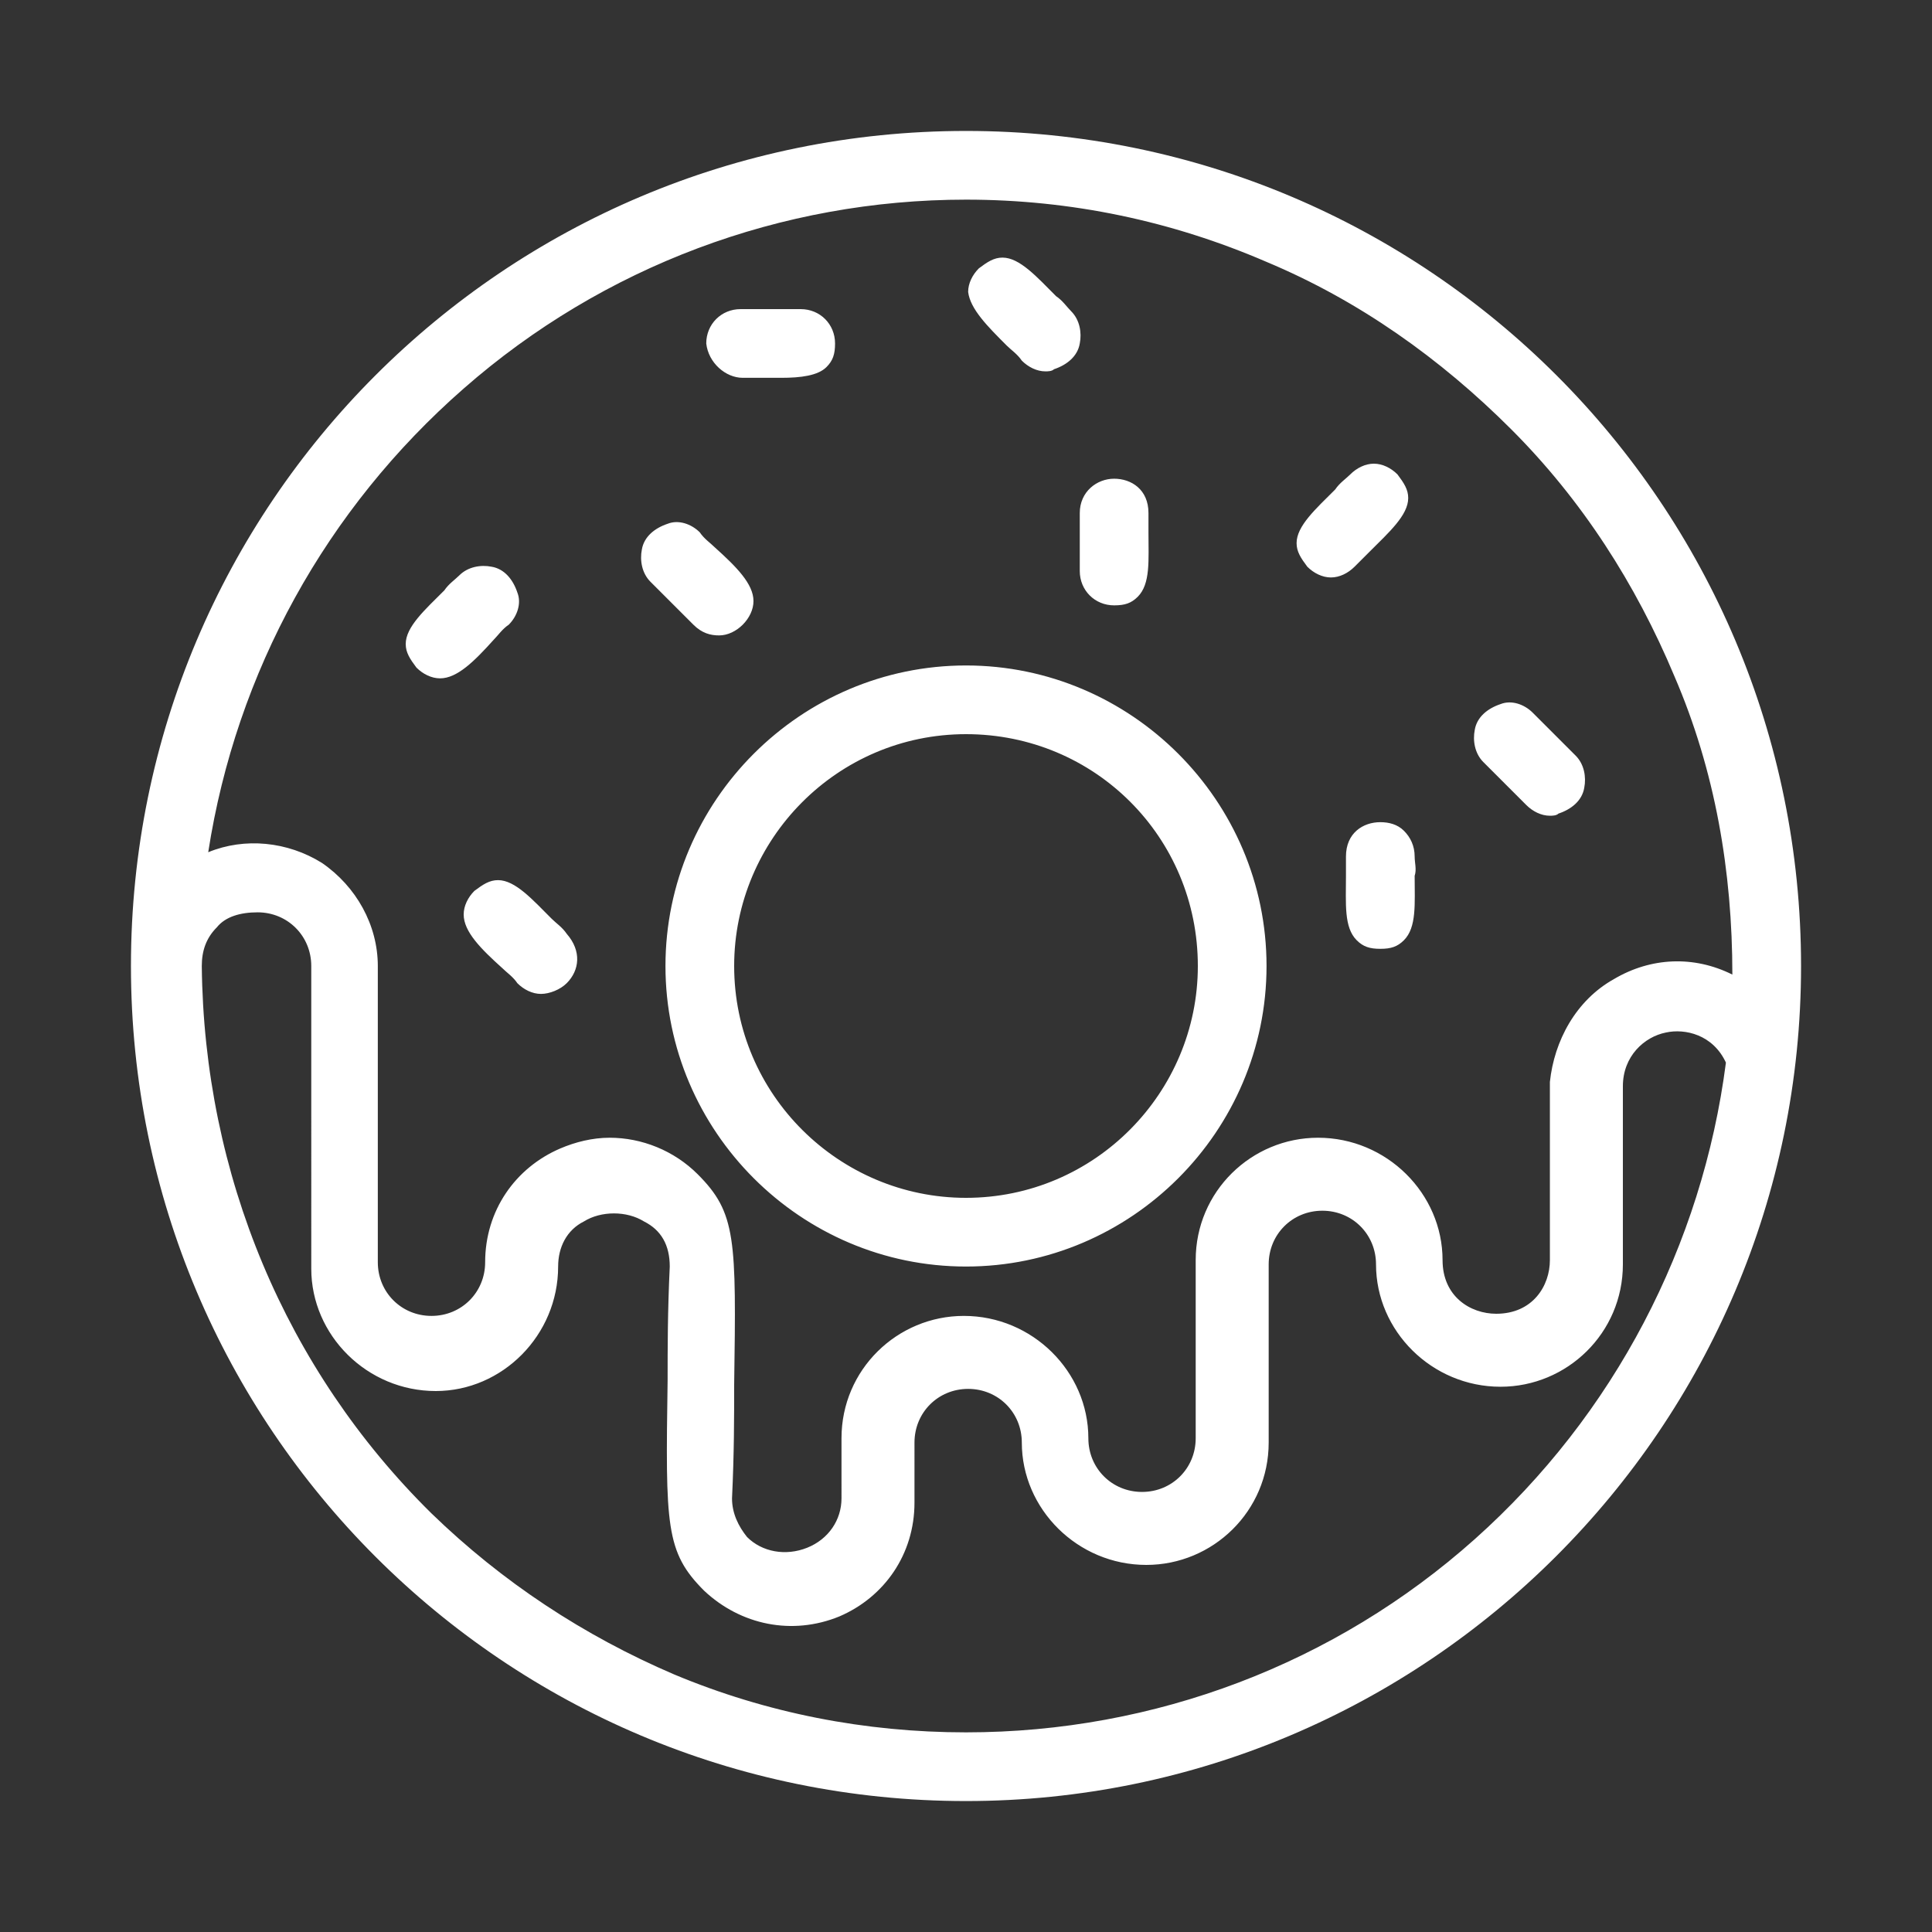 <svg xmlns="http://www.w3.org/2000/svg" viewBox="0 0 90 90"><rect x="0" y="0" width="90" height="90" fill="#333333" stroke="none"/><path d="M50.3 23.9c0-1 .8-1.6 1.6-1.6s1.6.5 1.6 1.6v.9c0 1.3.1 2.4-.5 3-.3.3-.6.4-1.1.4-.9 0-1.6-.7-1.6-1.6v-2.7zm-3.4-7.8c.2.2.5.4.7.7.3.3.7.5 1.1.5.1 0 .3 0 .4-.1.6-.2 1.1-.6 1.2-1.2.1-.5 0-1.1-.4-1.5-.2-.2-.4-.5-.7-.7-.9-.9-1.7-1.8-2.5-1.8-.4 0-.7.2-1.1.5-.3.3-.5.7-.5 1.1.1.8.9 1.6 1.8 2.5zM25.7 42.8c-.9-.9-1.7-1.8-2.5-1.8-.4 0-.7.2-1.1.5-.3.3-.5.7-.5 1.1 0 .8.8 1.6 1.8 2.5.2.2.5.4.7.7.3.3.7.5 1.1.5.4 0 .9-.2 1.2-.5.6-.6.7-1.5 0-2.3-.2-.3-.5-.5-.7-.7zm-2.7-13c.2-.2.4-.5.7-.7.4-.4.6-1 .4-1.5-.2-.6-.6-1.1-1.2-1.2-.5-.1-1.1 0-1.5.4-.2.2-.5.4-.7.7-.9.9-1.8 1.7-1.8 2.5 0 .4.2.7.5 1.1.3.3.7.5 1.1.5.8 0 1.6-.8 2.5-1.8zm11.6-12.2h1.8c.9 0 1.7-.1 2.1-.5.3-.3.4-.6.4-1.1 0-.9-.7-1.6-1.6-1.6h-2.8c-.9 0-1.6.7-1.6 1.6.1.9.9 1.6 1.7 1.6zm-1.1 12c.4 0 .8-.2 1.1-.5.3-.3.5-.7.5-1.1 0-.8-.8-1.6-1.8-2.5-.2-.2-.5-.4-.7-.7-.4-.4-1-.6-1.5-.4-.6.2-1.1.6-1.2 1.2-.1.5 0 1.1.4 1.5l2 2c.4.4.8.5 1.2.5zm32.4 10.3c0-.5-.2-.9-.5-1.2-.3-.3-.7-.4-1.1-.4-.8 0-1.6.5-1.6 1.6v.9c0 1.3-.1 2.4.5 3 .3.3.6.4 1.1.4.5 0 .8-.1 1.1-.4.6-.6.5-1.7.5-3 .1-.3 0-.6 0-.9zm18 5.1c0 21.5-17.5 38.9-38.9 38.9C23.5 83.9 6.1 66.5 6.1 45S23.5 6.1 45 6.1 83.9 23.5 83.9 45zm-73.8-1.8c-.5.5-.7 1.1-.7 1.8.1 9.7 3.9 18.8 10.7 25.5 3.3 3.2 7.1 5.7 11.3 7.5 4.3 1.8 8.9 2.7 13.6 2.7 8.8 0 17.2-3.2 23.7-9S79.3 58 80.4 49.5c-.6-1.3-1.9-1.6-2.8-1.4-1 .2-2 1.1-2 2.5v8.3c0 3.2-2.6 5.7-5.7 5.7-3.2 0-5.8-2.6-5.8-5.7 0-1.4-1.1-2.5-2.5-2.5s-2.5 1.1-2.5 2.5v8.3c0 3.2-2.6 5.7-5.7 5.7-3.2 0-5.8-2.6-5.8-5.7 0-1.4-1.1-2.5-2.5-2.5s-2.5 1.1-2.5 2.5V70c0 2.4-1.4 4.4-3.5 5.3-2.2.9-4.6.4-6.3-1.2-1.8-1.8-1.8-3-1.7-9.8 0-1.5 0-3.2.1-5.3 0-1-.4-1.7-1.2-2.1-.8-.5-2-.5-2.8 0-.8.4-1.2 1.2-1.2 2.1 0 3.2-2.6 5.8-5.7 5.8-3.2 0-5.8-2.6-5.8-5.7V45c0-1.4-1.1-2.5-2.5-2.5-.8 0-1.5.2-1.9.7zm65.1 2.4c1.7-1 3.7-1.1 5.5-.2 0-4.8-.8-9.5-2.7-13.9-1.8-4.3-4.3-8.2-7.6-11.5-3.3-3.3-7.1-6-11.4-7.8-4.4-1.9-9.1-2.9-14-2.9-8.6 0-16.9 3.1-23.4 8.8C15.2 23.7 11 31.3 9.7 39.7c1.7-.7 3.7-.5 5.3.5 1.6 1.1 2.6 2.9 2.6 4.8v13.8c0 1.4 1.1 2.5 2.5 2.5s2.5-1.1 2.5-2.5c0-2.4 1.4-4.4 3.5-5.3.7-.3 1.5-.5 2.3-.5 1.5 0 3 .6 4.1 1.7 1.8 1.8 1.8 3 1.7 9.8 0 1.5 0 3.2-.1 5.3 0 .7.3 1.3.7 1.8.7.7 1.8.9 2.8.5 1-.4 1.6-1.3 1.6-2.3V67c0-3.2 2.6-5.7 5.7-5.7 3.2 0 5.8 2.6 5.8 5.7 0 1.4 1.1 2.5 2.5 2.5s2.5-1.1 2.5-2.5v-8.3c0-3.2 2.6-5.7 5.7-5.7 3.2 0 5.8 2.6 5.8 5.7 0 1.7 1.3 2.5 2.5 2.5 1.7 0 2.5-1.3 2.5-2.5v-8.3c.2-1.9 1.2-3.8 3-4.8zm-3.8-12.4c-.4-.4-1-.6-1.5-.4-.6.2-1.1.6-1.2 1.2-.1.5 0 1.1.4 1.5l2 2c.3.3.7.5 1.1.5.1 0 .3 0 .4-.1.6-.2 1.1-.6 1.2-1.2.1-.5 0-1.1-.4-1.5l-2-2zm-7.6-7.5c.9-.9 1.8-1.7 1.8-2.5 0-.4-.2-.7-.5-1.1-.3-.3-.7-.5-1.1-.5s-.8.2-1.1.5c-.2.2-.5.4-.7.7-.9.9-1.8 1.7-1.8 2.5 0 .4.2.7.5 1.1.3.3.7.5 1.1.5.4 0 .8-.2 1.1-.5l.7-.7zM59 45c0 7.7-6.3 14-14 14s-14-6.3-14-14 6.3-14 14-14 14 6.3 14 14zM45 34.2c-6 0-10.8 4.9-10.8 10.8 0 6 4.9 10.8 10.8 10.8 6 0 10.8-4.9 10.8-10.8 0-6-4.8-10.8-10.8-10.8z" fill="#fff"/></svg>